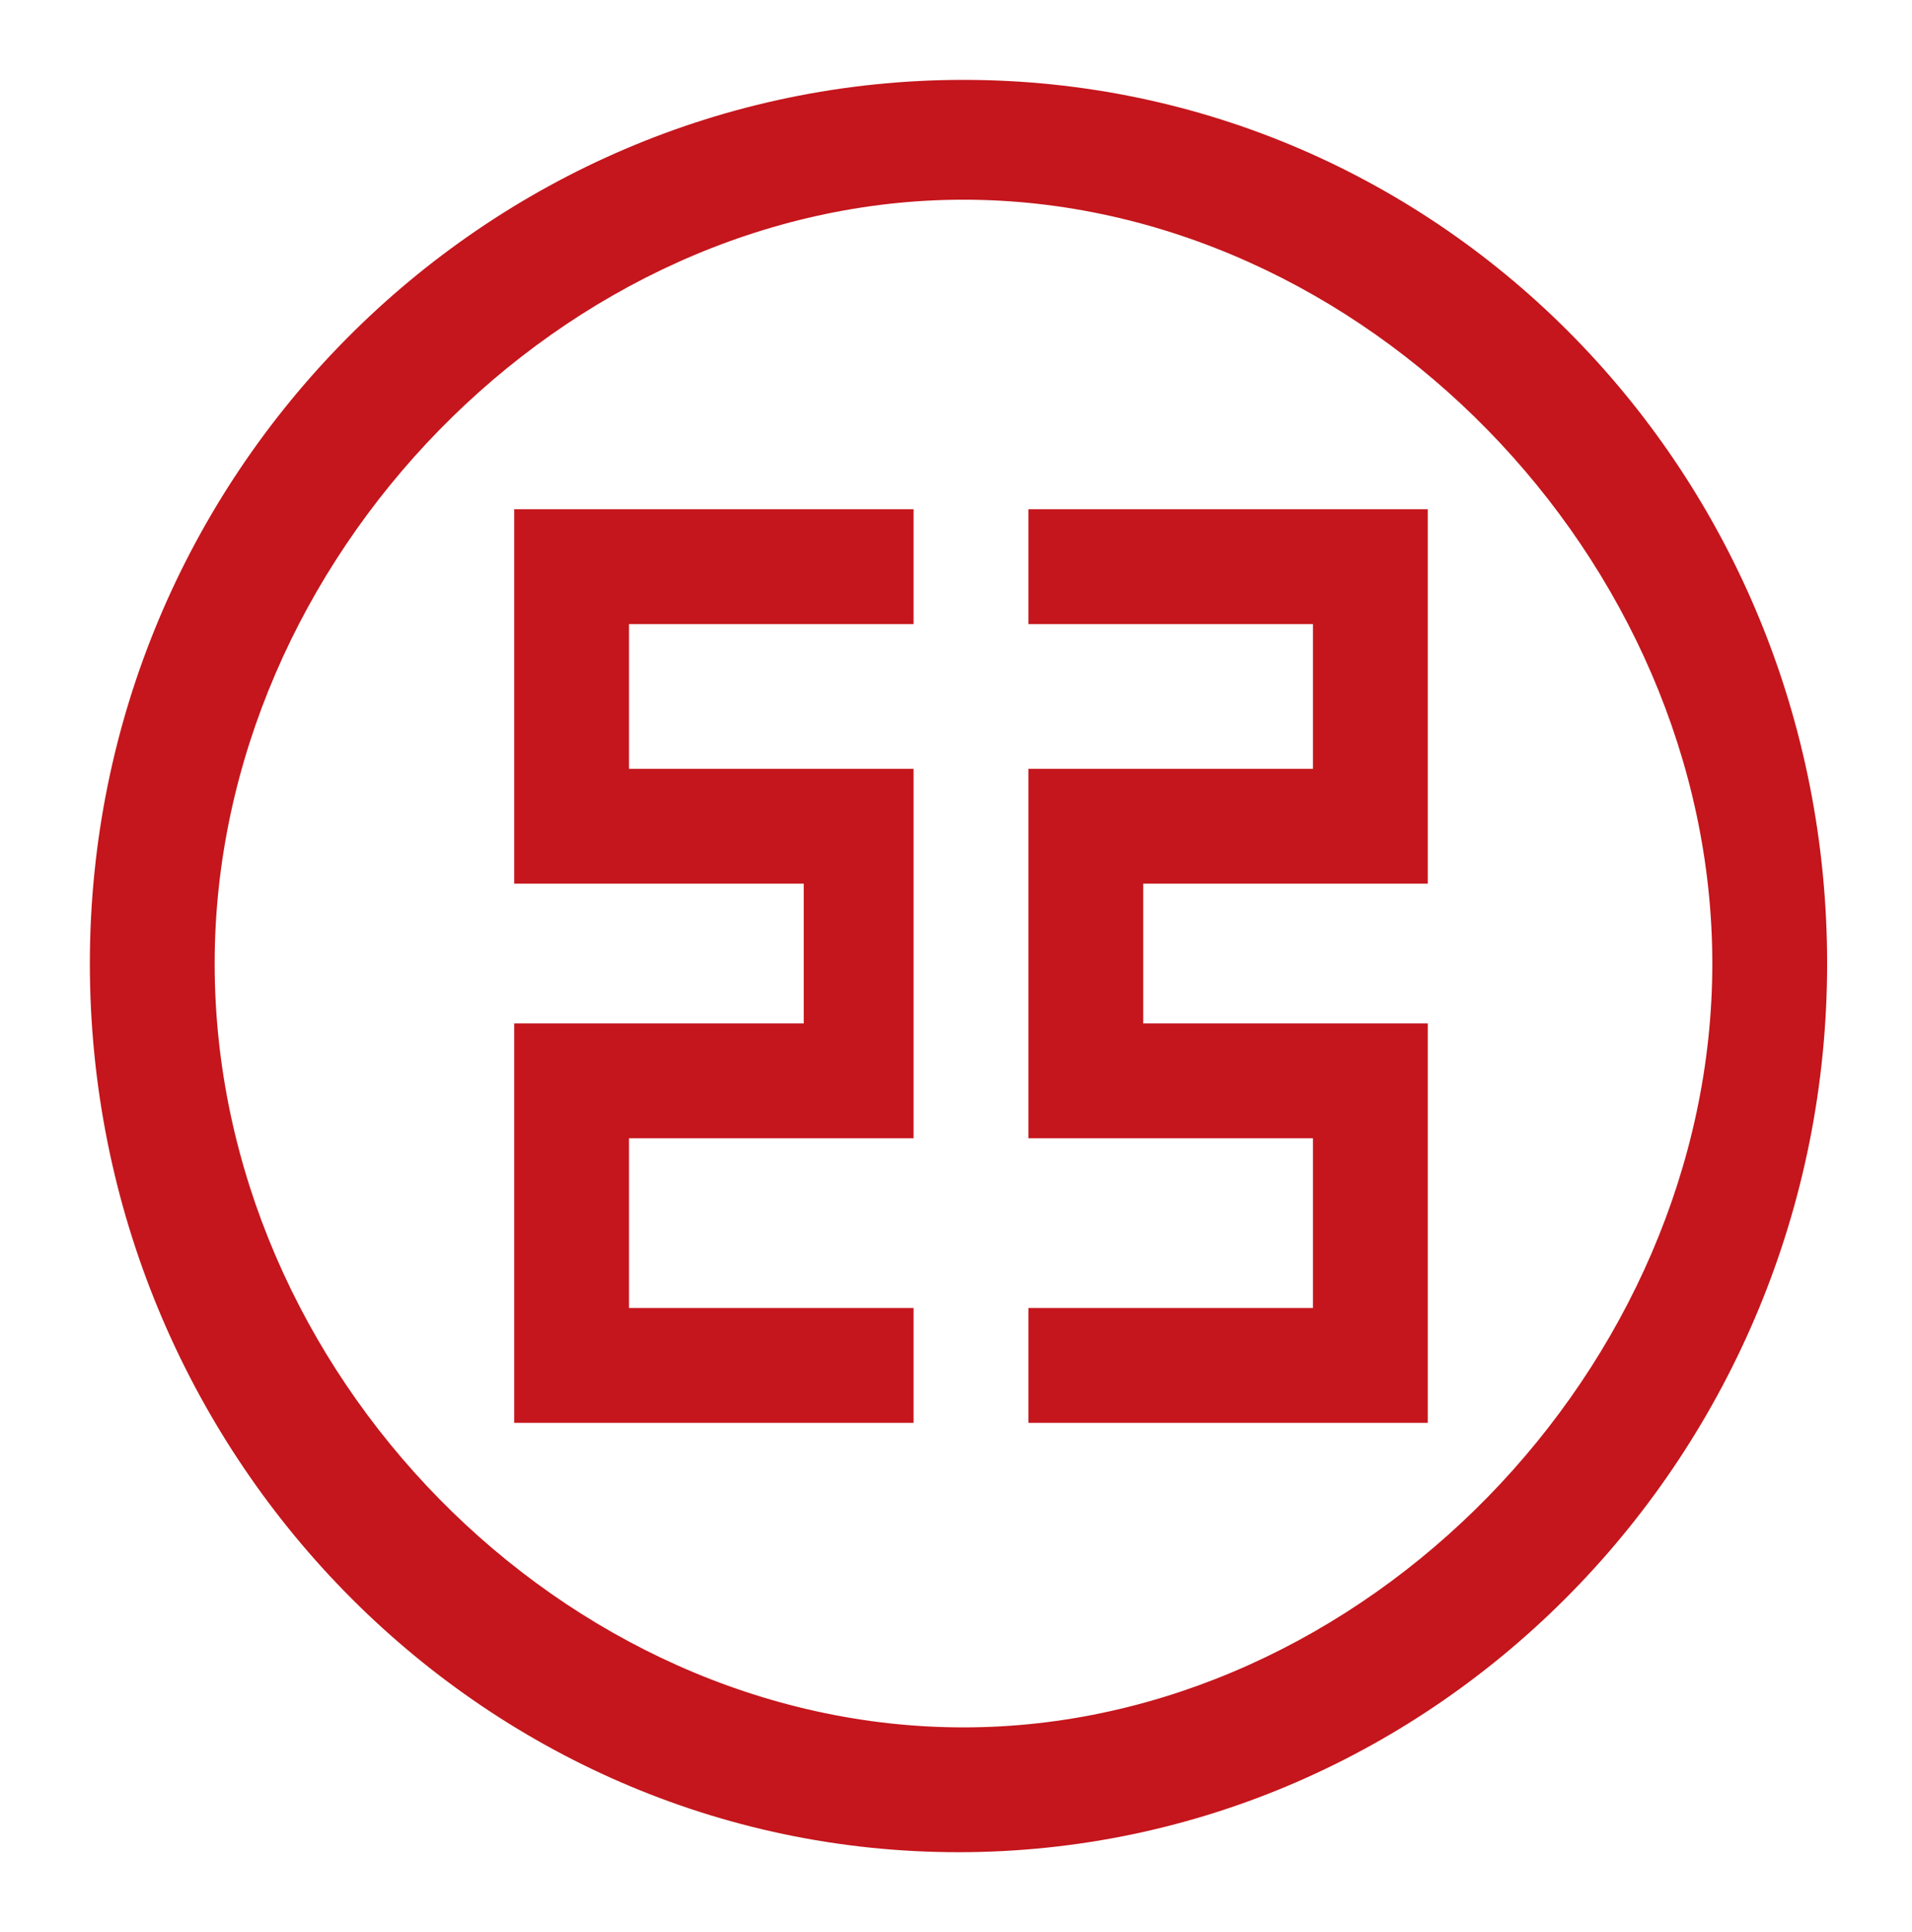 <?xml version="1.0" encoding="utf-8"?>
<!-- Generator: Adobe Illustrator 25.3.1, SVG Export Plug-In . SVG Version: 6.00 Build 0)  -->
<svg version="1.1" id="Layer_1" xmlns="http://www.w3.org/2000/svg" xmlns:xlink="http://www.w3.org/1999/xlink" x="0px" y="0px"
	 viewBox="0 0 38.3 38.7" style="enable-background:new 0 0 38.3 38.7;" xml:space="preserve">
<style type="text/css">
	.st0{fill-rule:evenodd;clip-rule:evenodd;fill:#C4161C;}
</style>
<g>
	<path class="st0" d="M1.8,19.3c0,9.8,7.8,17.8,17.4,17.8s17.4-8,17.4-17.8S28.9,1.6,19.3,1.6S1.8,9.5,1.8,19.3z M4.3,19.3
		c0-8.1,7-15.3,15-15.3s15,7.2,15,15.3s-7,15.3-15,15.3S4.3,27.5,4.3,19.3z"/>
	<polygon class="st0" points="28.6,10.2 28.6,17.7 22.9,17.7 22.9,20.5 28.6,20.5 28.6,28.5 20.6,28.5 20.6,26.2 26.3,26.2 
		26.3,22.8 20.6,22.8 20.6,15.4 26.3,15.4 26.3,12.5 20.6,12.5 20.6,10.2 	"/>
	<polygon class="st0" points="10.3,10.2 10.3,17.7 16.1,17.7 16.1,20.5 10.3,20.5 10.3,28.5 18.3,28.5 18.3,26.2 12.6,26.2 
		12.6,22.8 18.3,22.8 18.3,15.4 12.6,15.4 12.6,12.5 18.3,12.5 18.3,10.2 	"/>
</g>
</svg>
